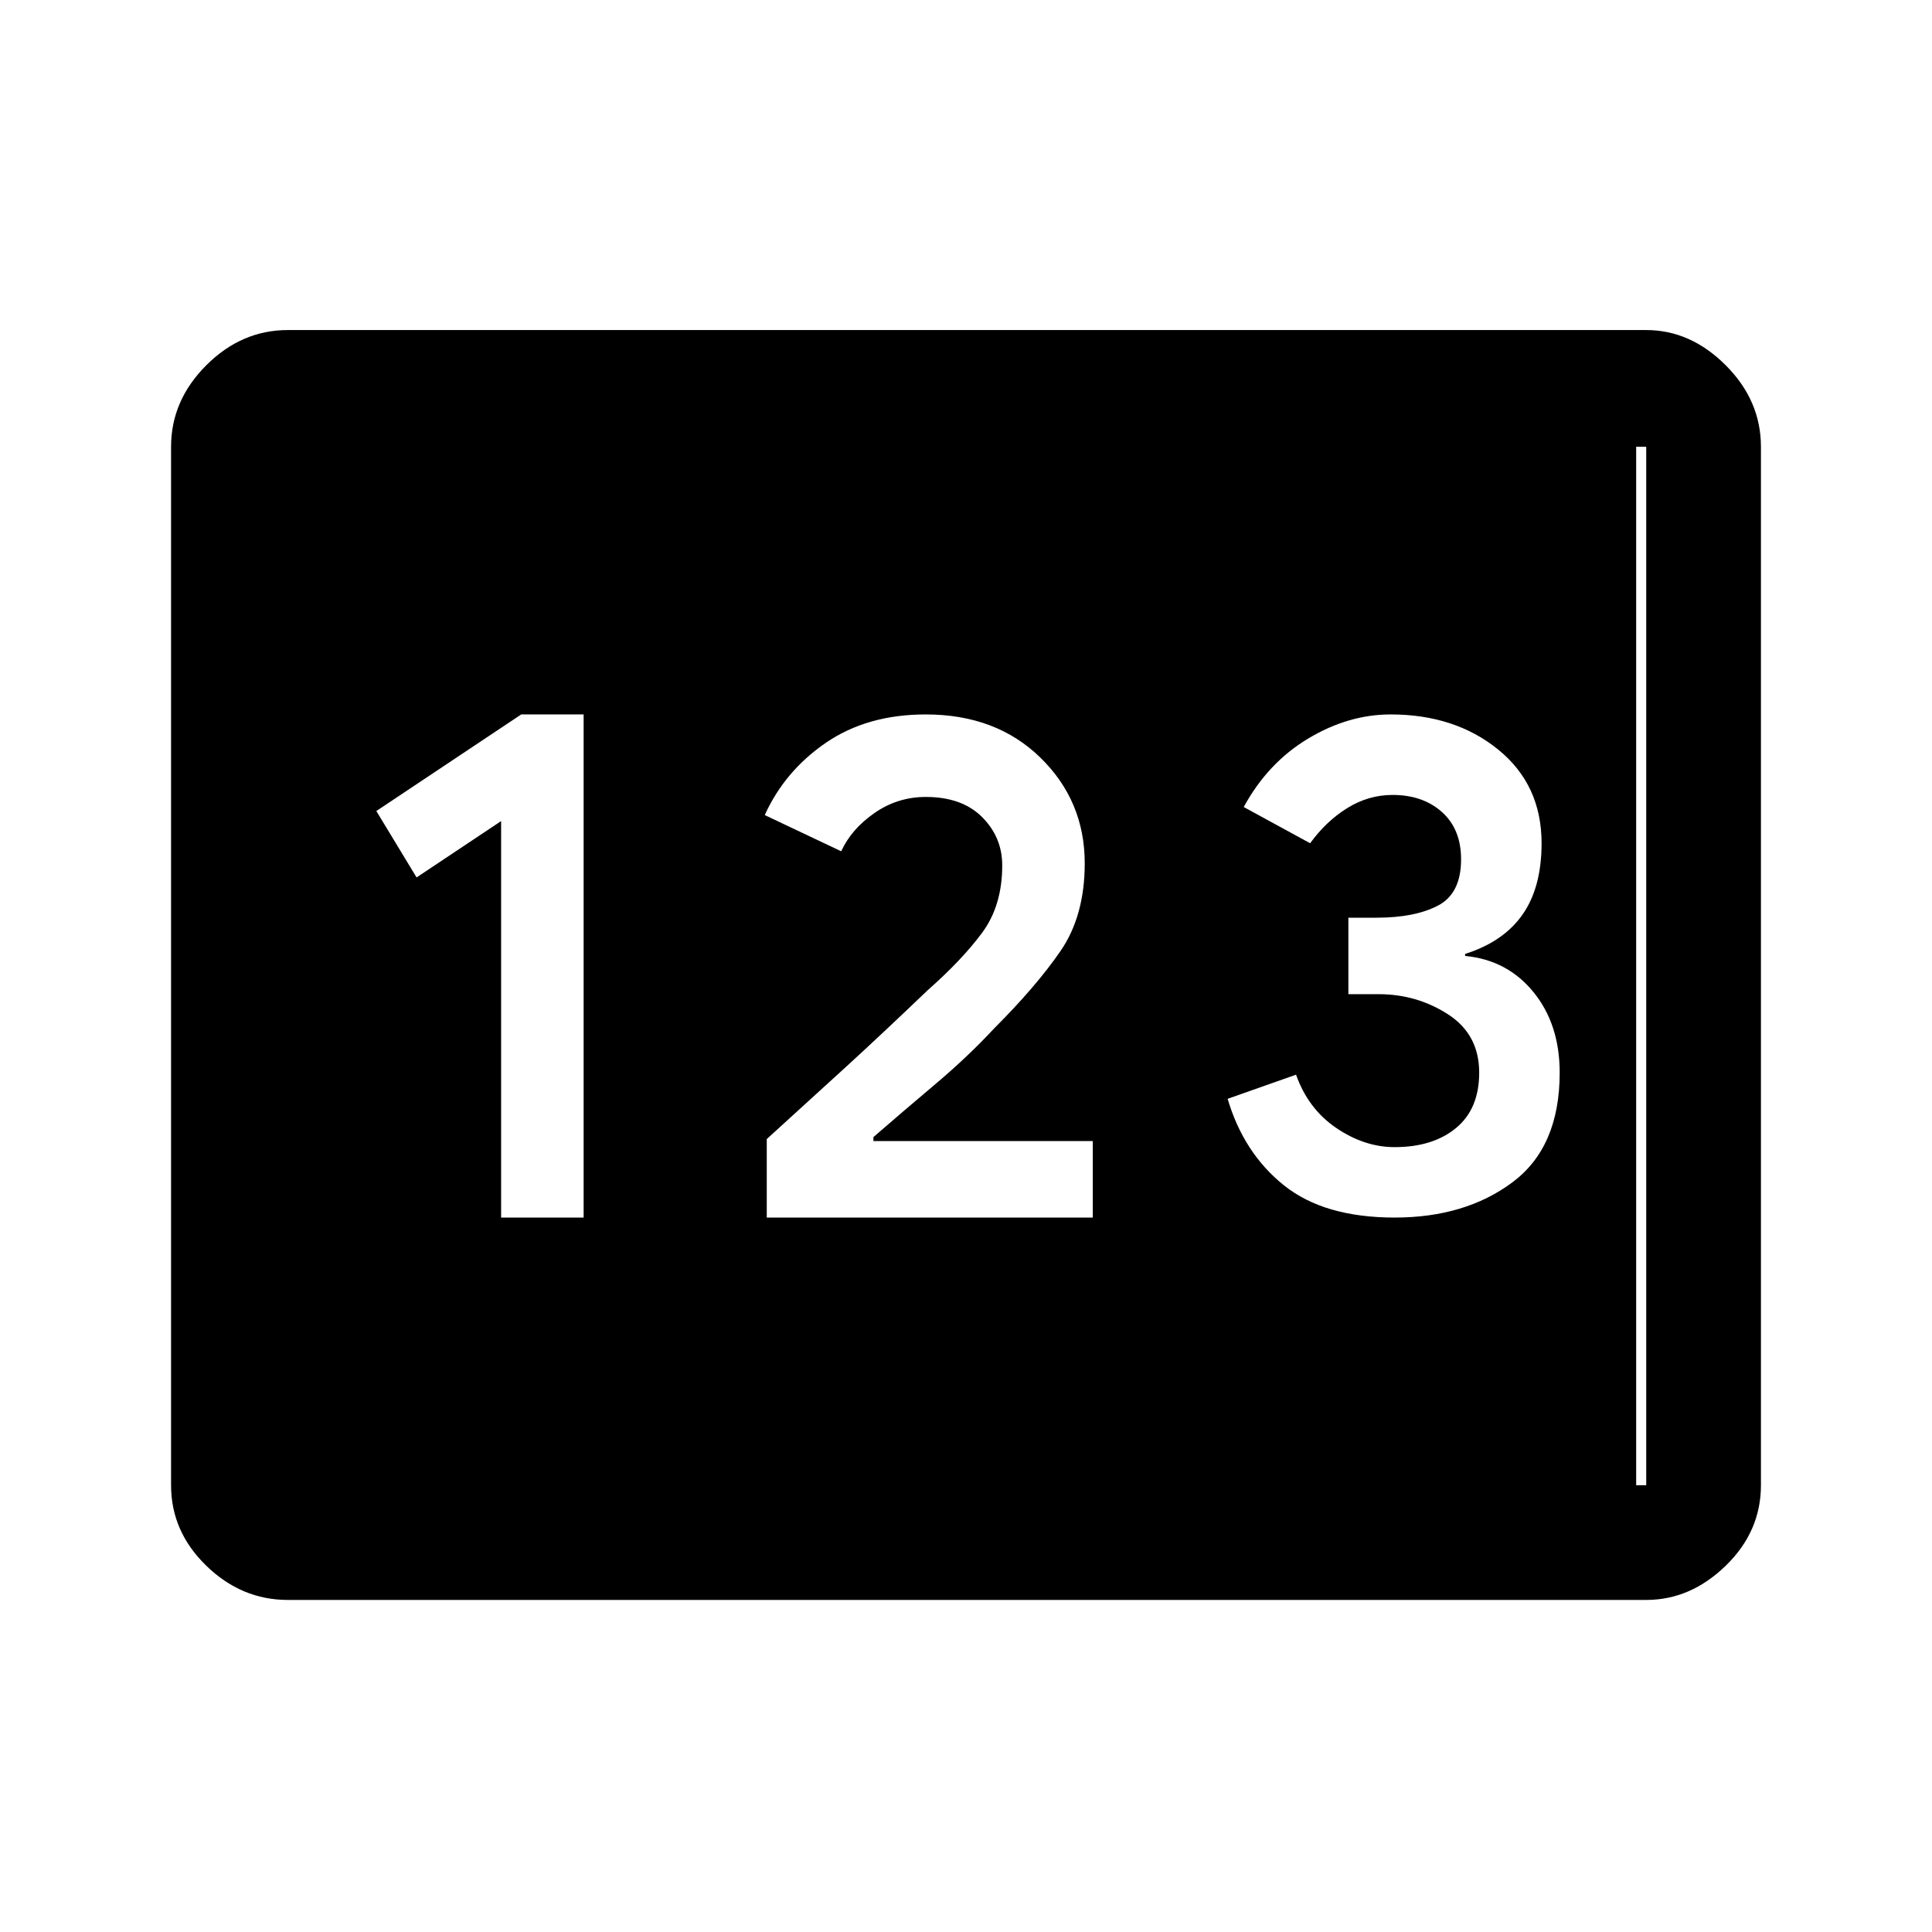<svg xmlns="http://www.w3.org/2000/svg" height="48" width="48"><path d="M7.15 39.75Q6 39.75 5.125 38.9Q4.25 38.05 4.25 36.9V11.1Q4.25 9.95 5.125 9.075Q6 8.2 7.15 8.2H40.9Q42 8.2 42.875 9.075Q43.75 9.95 43.75 11.1V36.9Q43.75 38.05 42.875 38.9Q42 39.75 40.9 39.75ZM12.45 30.25H14.5V17.75H12.95L9.35 20.15L10.35 21.8L12.45 20.4ZM19.05 30.25H27.15V28.35H21.7V28.25Q22.45 27.6 23.25 26.925Q24.05 26.25 24.7 25.55Q25.75 24.5 26.35 23.625Q26.95 22.75 26.95 21.45Q26.95 19.9 25.85 18.825Q24.75 17.75 23 17.75Q21.55 17.75 20.525 18.45Q19.5 19.15 19 20.25L20.9 21.15Q21.15 20.6 21.725 20.2Q22.3 19.8 23 19.8Q23.9 19.8 24.4 20.3Q24.9 20.8 24.9 21.5Q24.9 22.5 24.4 23.175Q23.9 23.85 23.05 24.6Q21.9 25.7 21.025 26.5Q20.15 27.3 19.05 28.3ZM34.65 30.25Q36.4 30.25 37.575 29.375Q38.75 28.5 38.75 26.65Q38.75 25.45 38.1 24.65Q37.45 23.85 36.4 23.75V23.7Q37.35 23.4 37.825 22.725Q38.3 22.05 38.3 20.95Q38.3 19.5 37.225 18.625Q36.15 17.75 34.55 17.75Q33.5 17.75 32.5 18.35Q31.5 18.95 30.9 20.05L32.55 20.95Q32.95 20.4 33.475 20.075Q34 19.75 34.6 19.75Q35.35 19.75 35.825 20.175Q36.3 20.6 36.3 21.35Q36.3 22.2 35.725 22.5Q35.15 22.8 34.2 22.8H33.5V24.7H34.25Q35.2 24.7 35.975 25.2Q36.75 25.7 36.75 26.65Q36.75 27.55 36.175 28.025Q35.6 28.5 34.65 28.5Q33.9 28.5 33.2 28.025Q32.5 27.55 32.2 26.7L30.5 27.3Q30.9 28.65 31.9 29.45Q32.9 30.25 34.65 30.25ZM7.15 36.9H40.9Q40.9 36.9 40.9 36.9Q40.9 36.9 40.9 36.9V11.1Q40.9 11.1 40.9 11.1Q40.9 11.1 40.9 11.1H7.15Q7.15 11.1 7.15 11.1Q7.15 11.1 7.15 11.1V36.9Q7.15 36.9 7.15 36.9Q7.15 36.9 7.15 36.9ZM7.15 36.9Q7.15 36.9 7.15 36.9Q7.15 36.9 7.15 36.9V11.1Q7.15 11.1 7.15 11.1Q7.15 11.1 7.15 11.1H40.65Q40.65 11.1 40.65 11.1Q40.65 11.1 40.65 11.1V36.9Q40.65 36.9 40.65 36.9Q40.65 36.9 40.65 36.9Z"/></svg>